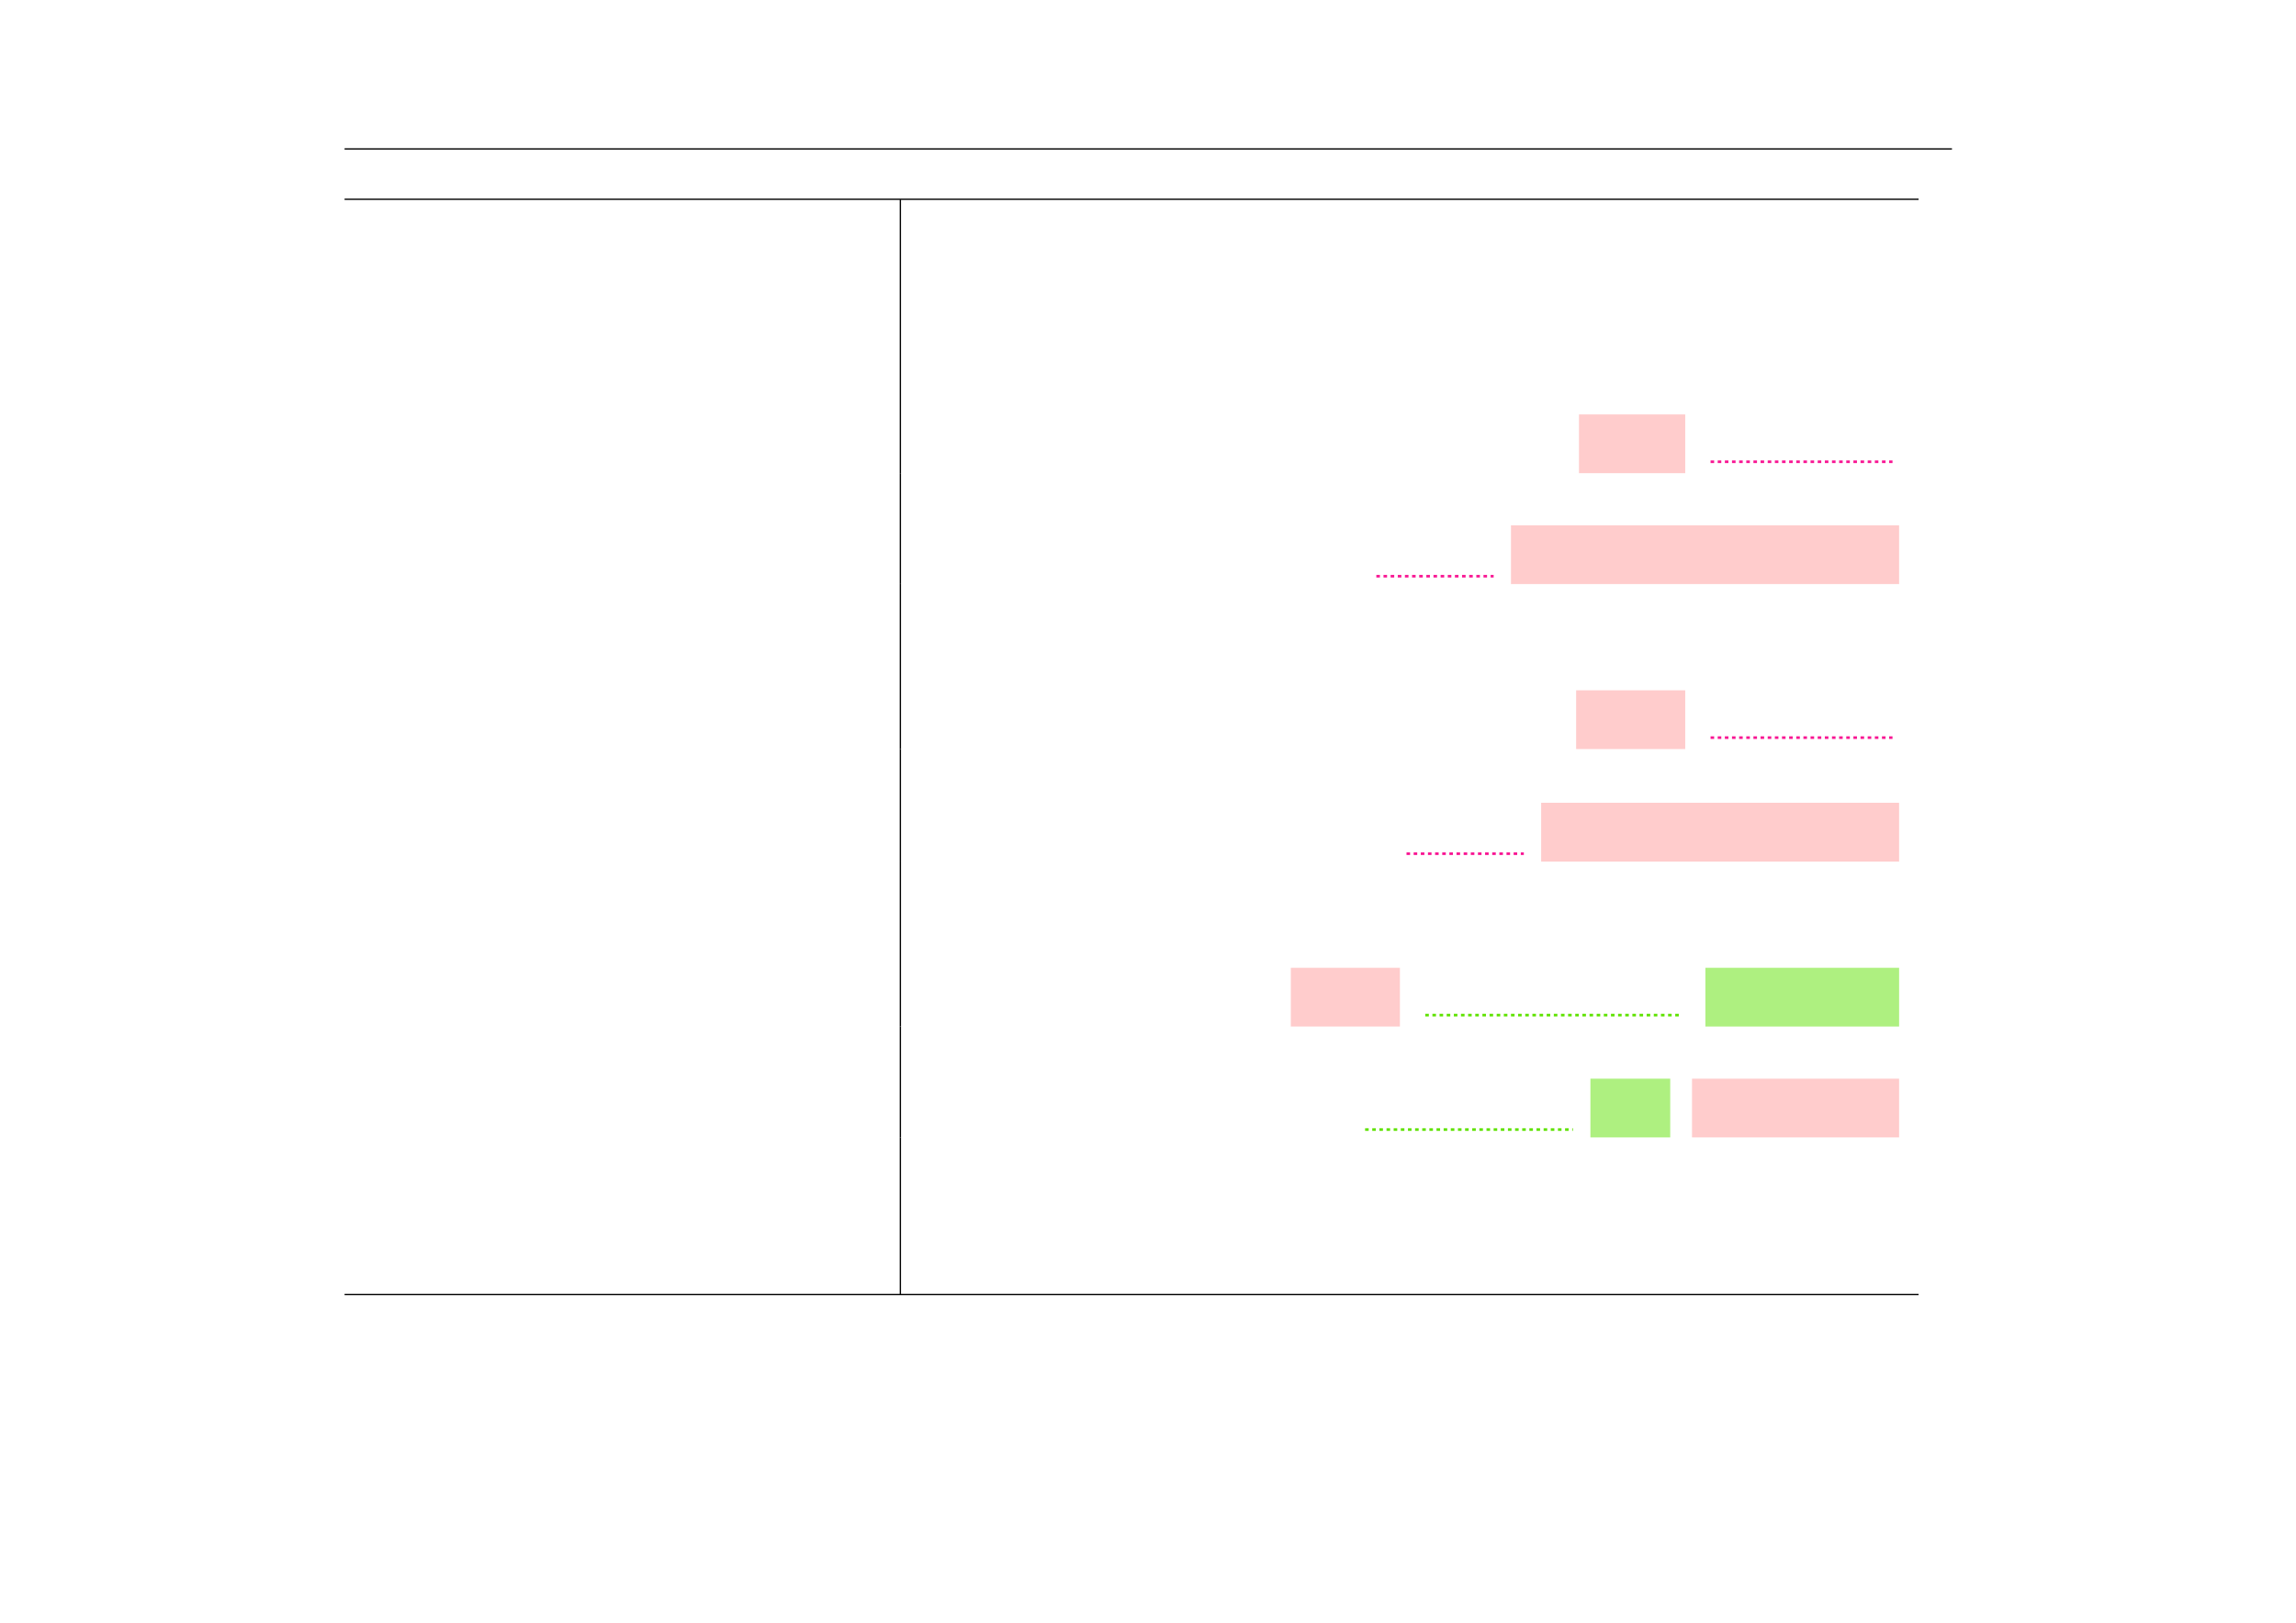 <?xml version="1.0" encoding="UTF-8" standalone="no"?>
<!DOCTYPE svg PUBLIC "-//W3C//DTD SVG 1.1//EN"
"http://www.w3.org/Graphics/SVG/1.1/DTD/svg11.dtd">
<svg viewBox="0 0 1286 909" version="1.1" xmlns="http://www.w3.org/2000/svg" xmlns:xlink="http://www.w3.org/1999/xlink">
<defs>
<style type="text/css"><![CDATA[
.g0_748{
fill: none;
stroke: #000000;
stroke-width: 0.73;
stroke-linecap: butt;
stroke-linejoin: miter;
}
.g1_748{
fill: #FFCCCC;
}
.g2_748{
fill: none;
stroke: #F81693;
stroke-width: 1.461;
stroke-linecap: butt;
stroke-linejoin: miter;
stroke-dasharray: 2,2;
}
.g3_748{
fill: none;
stroke: #5EE200;
stroke-width: 1.461;
stroke-linecap: butt;
stroke-linejoin: miter;
stroke-dasharray: 2,2;
}
.g4_748{
fill: #AEF080;
}
]]></style>
</defs>
<path d="M193,83.4h900.3M193,111.6h881.6m-881.6,0h881.6M504.3,141.2V112m0,60.6V141.2m0,60.6V172.6m0,58.4V201.8m0,63.2V231" class="g0_748"/>
<path d="M884.4,265h59.5V232.1H884.4V265Z" class="g1_748"/>
<path d="M958.1,258.6H1060" class="g2_748"/>
<path d="M504.3,294.2V265m0,62.1V294.2" class="g0_748"/>
<path d="M770.9,322.7h65.7" class="g2_748"/>
<path d="M846.3,327.1h217.4V294.2H846.3v32.9Z" class="g1_748"/>
<path d="M504.3,356.3V327.1m0,58.4V356.3m0,63.2v-34" class="g0_748"/>
<path d="M882.8,419.5h61.1V386.6H882.8v32.9Z" class="g1_748"/>
<path d="M958.1,413.1H1060" class="g2_748"/>
<path d="M504.3,449.6V419.5m0,63V449.6" class="g0_748"/>
<path d="M787.8,478.1h65.7" class="g2_748"/>
<path d="M863.2,482.5h200.5V449.6H863.2v32.9Z" class="g1_748"/>
<path d="M504.3,511.7V482.5m0,58.4V511.7m0,63.2v-34" class="g0_748"/>
<path d="M723,574.9h61.1V542H723v32.9Z" class="g1_748"/>
<path d="M798.3,568.5H941" class="g3_748"/>
<path d="M955.2,574.9h108.5V542H955.2v32.9Z" class="g4_748"/>
<path d="M504.3,604.1V574.9m0,62.1V604.1" class="g0_748"/>
<path d="M764.6,632.6H881" class="g3_748"/>
<path d="M890.8,637h44.7V604.1H890.8V637Z" class="g4_748"/>
<path d="M947.7,637h116V604.1h-116V637Z" class="g1_748"/>
<path d="M504.3,666.2V637m0,58.4V666.2m0,58.5V695.4M193,725h881.6M193,725h881.6" class="g0_748"/>
</svg>